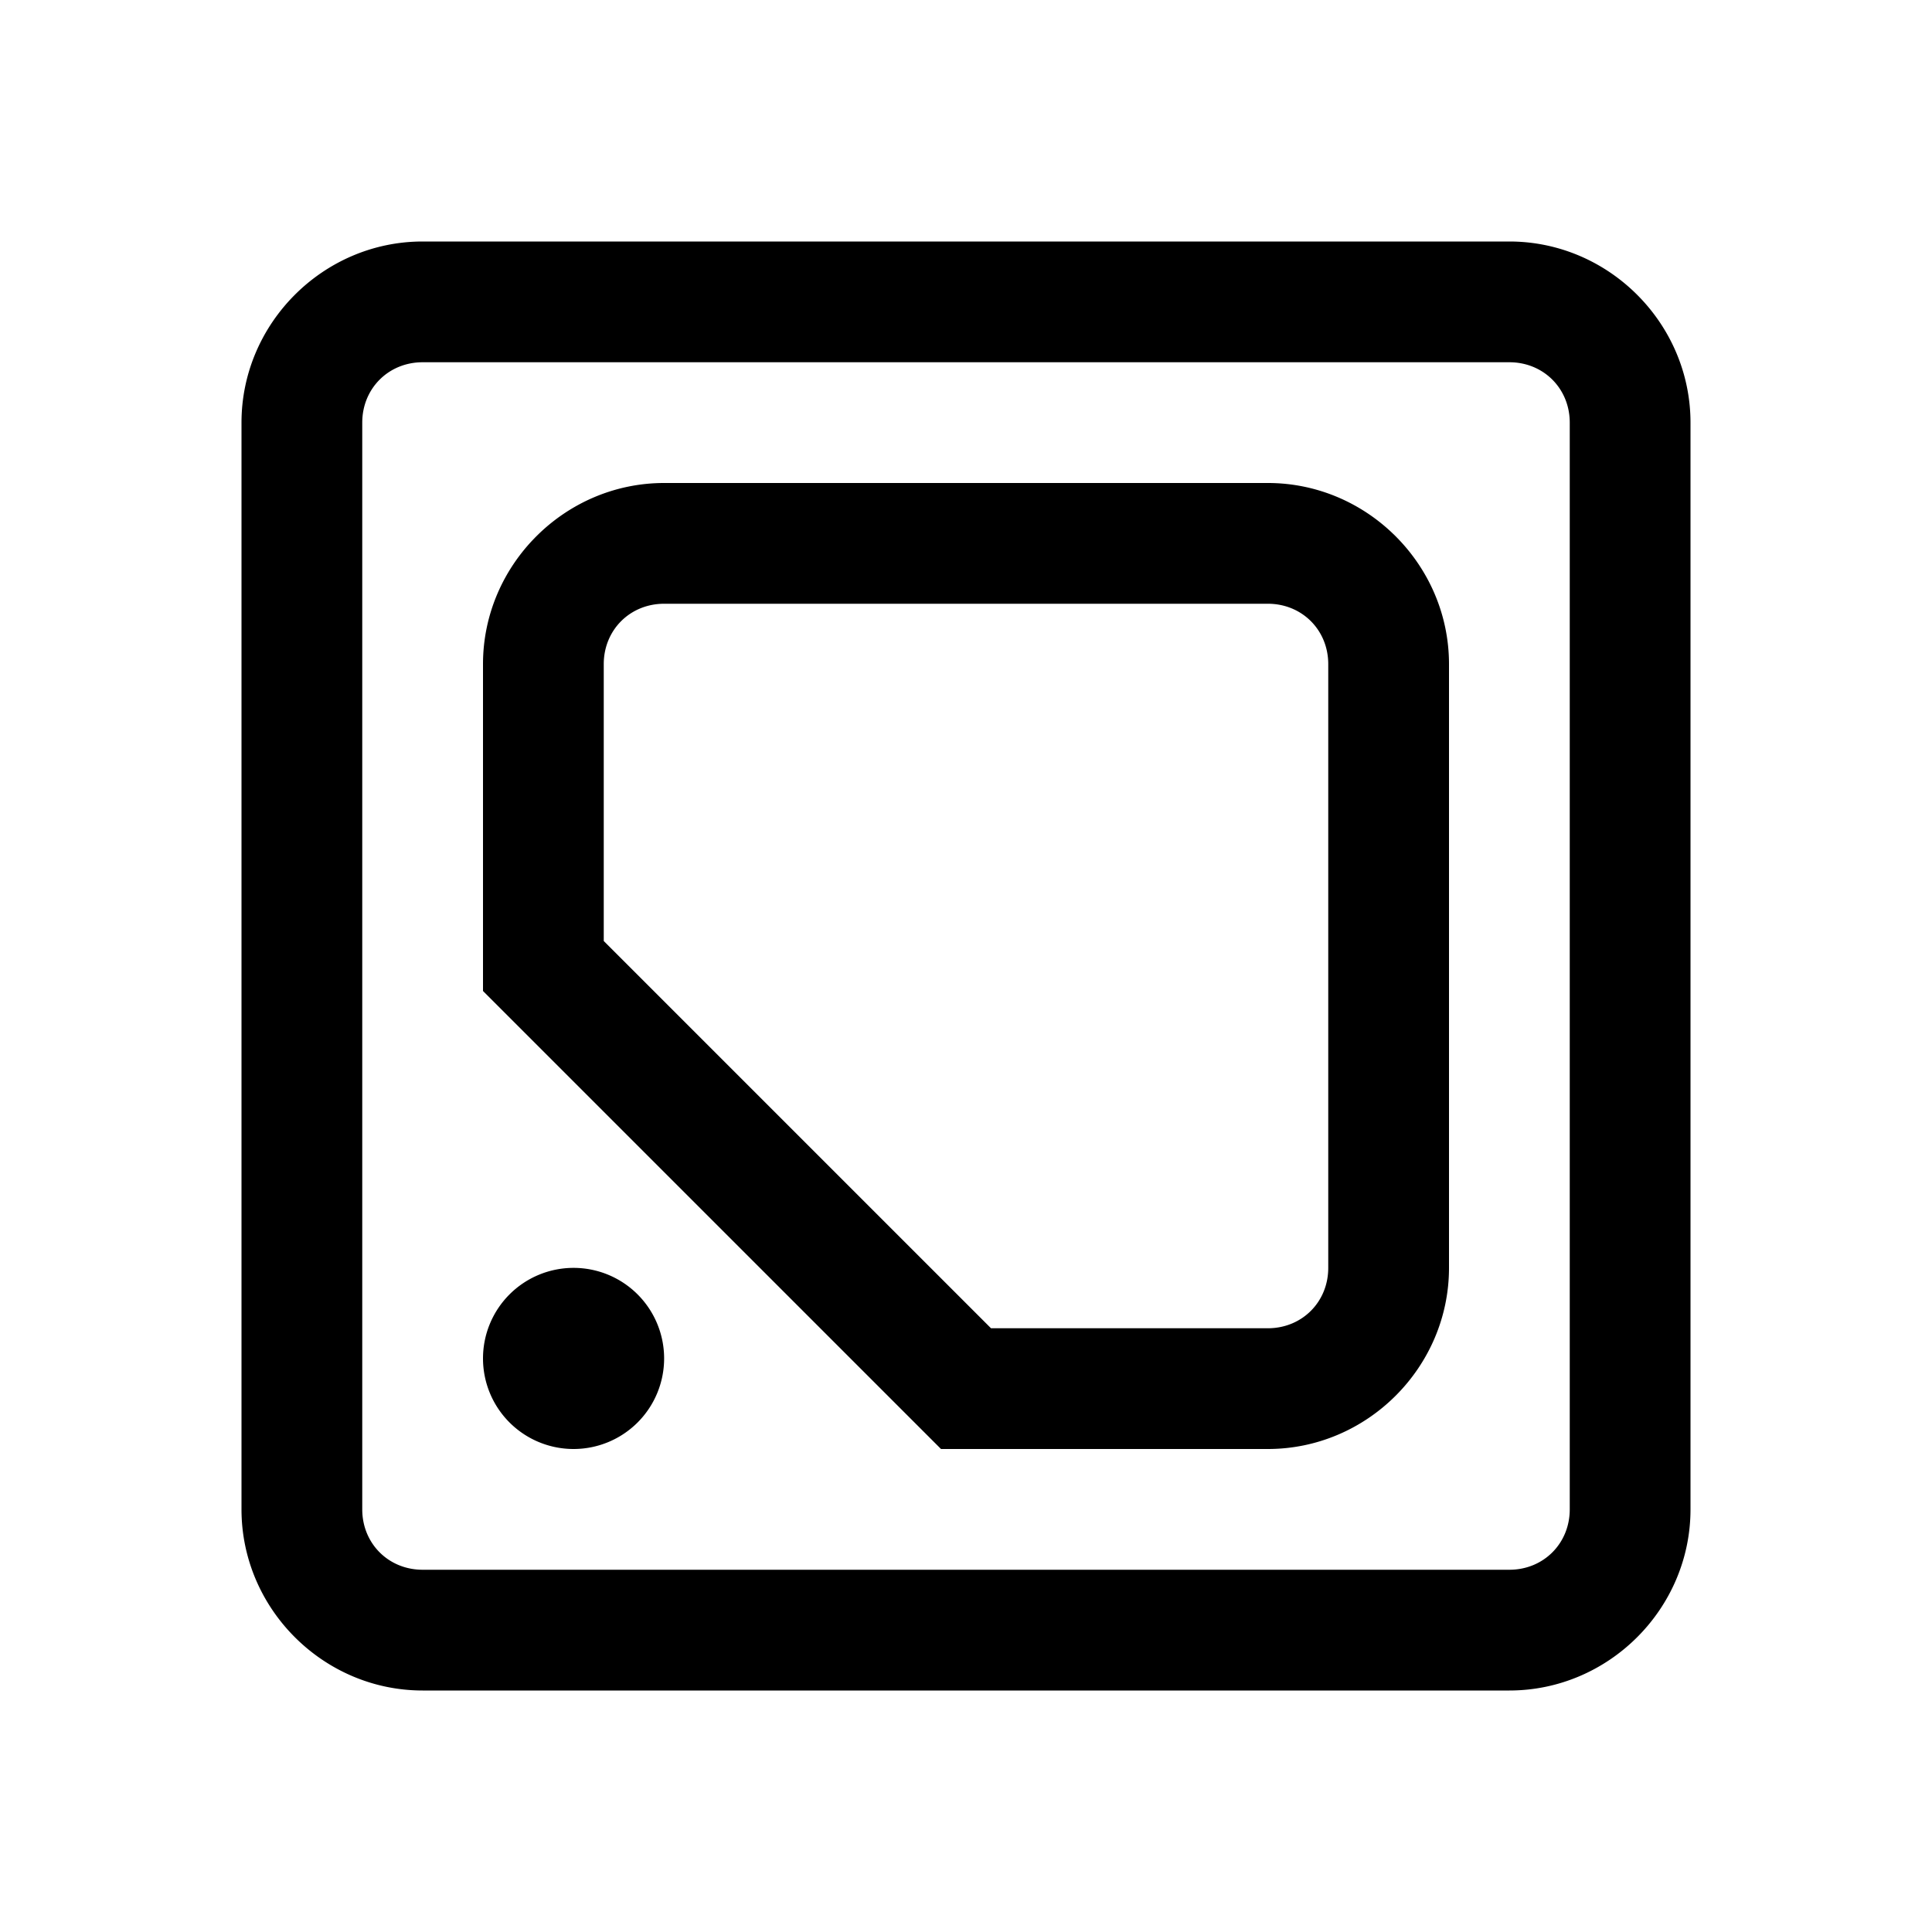 <?xml version="1.0"?>
<svg xmlns="http://www.w3.org/2000/svg" viewBox="0 0 32 32">
    <path d="M 7 4 C 5.355 4 4 5.355 4 7 L 4 25 C 4 26.645 5.355 28 7 28 L 25 28 C 26.645 28 28 26.645 28 25 L 28 7 C 28 5.355 26.645 4 25 4 L 7 4 z M 7 6 L 25 6 C 25.565 6 26 6.435 26 7 L 26 25 C 26 25.565 25.565 26 25 26 L 7 26 C 6.435 26 6 25.565 6 25 L 6 7 C 6 6.435 6.435 6 7 6 z M 11 8 C 9.355 8 8 9.355 8 11 L 8 16.414 L 15.586 24 L 21 24 C 22.645 24 24 22.645 24 21 L 24 11 C 24 9.355 22.645 8 21 8 L 11 8 z M 11 10 L 21 10 C 21.565 10 22 10.435 22 11 L 22 21 C 22 21.565 21.565 22 21 22 L 16.414 22 L 10 15.586 L 10 11 C 10 10.435 10.435 10 11 10 z M 9.5 21 A 1.5 1.5 0 0 0 8 22.5 A 1.5 1.5 0 0 0 9.5 24 A 1.5 1.5 0 0 0 11 22.5 A 1.5 1.5 0 0 0 9.5 21 z" font-weight="400" font-family="sans-serif" white-space="normal" overflow="visible"></path>
</svg>
